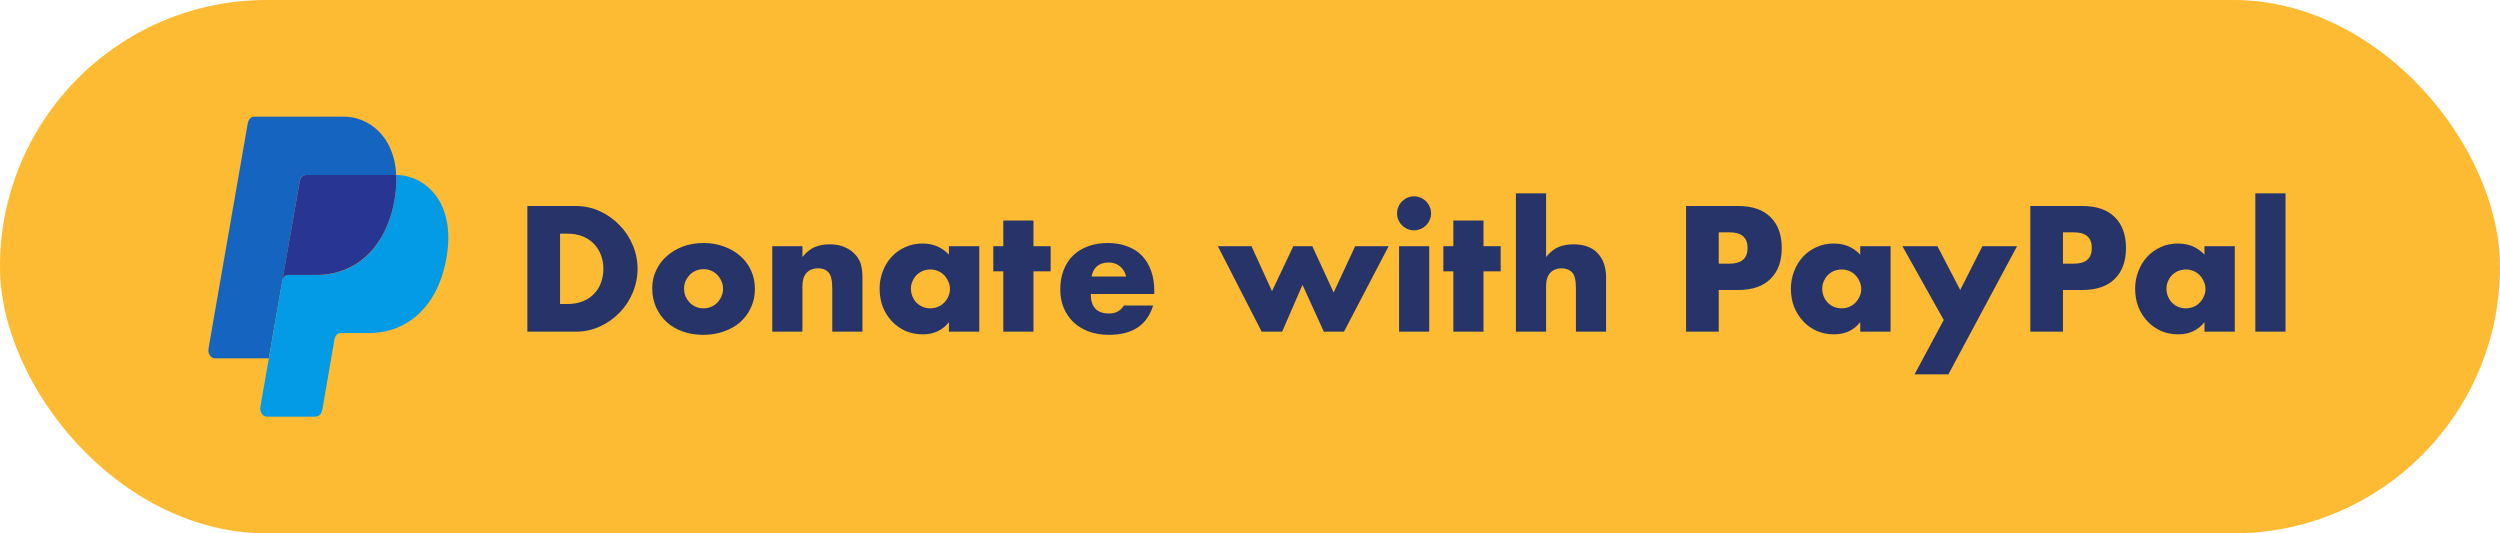 <svg width="3000" height="640" viewBox="0 0 3000 640" fill="none" xmlns="http://www.w3.org/2000/svg">
<rect width="3000" height="640" rx="320" fill="#FCBB32"/>
<path d="M672.055 364.8H681.055C687.855 364.8 693.921 363.733 699.255 361.6C704.588 359.467 709.055 356.533 712.655 352.8C716.388 349.067 719.188 344.667 721.055 339.6C723.055 334.4 724.055 328.733 724.055 322.6C724.055 316.6 723.055 311 721.055 305.8C719.055 300.6 716.188 296.133 712.455 292.4C708.855 288.667 704.388 285.733 699.055 283.6C693.721 281.467 687.721 280.4 681.055 280.4H672.055V364.8ZM632.855 247.2H690.855C701.121 247.2 710.721 249.267 719.655 253.4C728.721 257.533 736.588 263.067 743.255 270C750.055 276.8 755.388 284.8 759.255 294C763.121 303.067 765.055 312.6 765.055 322.6C765.055 332.467 763.121 342 759.255 351.2C755.521 360.267 750.255 368.267 743.455 375.2C736.788 382.133 728.921 387.667 719.855 391.8C710.921 395.933 701.255 398 690.855 398H632.855V247.2ZM820.881 346.2C820.881 349.667 821.481 352.867 822.681 355.8C824.015 358.6 825.681 361.067 827.681 363.2C829.815 365.333 832.281 367 835.081 368.2C838.015 369.4 841.081 370 844.281 370C847.481 370 850.481 369.4 853.281 368.2C856.215 367 858.681 365.333 860.681 363.2C862.815 361.067 864.481 358.6 865.681 355.8C867.015 352.867 867.681 349.733 867.681 346.4C867.681 343.2 867.015 340.2 865.681 337.4C864.481 334.467 862.815 331.933 860.681 329.8C858.681 327.667 856.215 326 853.281 324.8C850.481 323.6 847.481 323 844.281 323C841.081 323 838.015 323.6 835.081 324.8C832.281 326 829.815 327.667 827.681 329.8C825.681 331.933 824.015 334.4 822.681 337.2C821.481 340 820.881 343 820.881 346.2ZM782.681 345.8C782.681 338.2 784.215 331.133 787.281 324.6C790.348 317.933 794.615 312.2 800.081 307.4C805.548 302.467 812.015 298.6 819.481 295.8C827.081 293 835.348 291.6 844.281 291.6C853.081 291.6 861.215 293 868.681 295.8C876.281 298.467 882.815 302.267 888.281 307.2C893.881 312 898.215 317.8 901.281 324.6C904.348 331.267 905.881 338.667 905.881 346.8C905.881 354.933 904.281 362.4 901.081 369.2C898.015 375.867 893.748 381.667 888.281 386.6C882.815 391.4 876.215 395.133 868.481 397.8C860.881 400.467 852.615 401.8 843.681 401.8C834.881 401.8 826.748 400.467 819.281 397.8C811.815 395.133 805.348 391.333 799.881 386.4C794.548 381.467 790.348 375.6 787.281 368.8C784.215 361.867 782.681 354.2 782.681 345.8ZM926.72 295.4H962.92V308.4C967.854 302.4 972.854 298.4 977.92 296.4C982.987 294.267 988.92 293.2 995.72 293.2C1002.92 293.2 1009.05 294.4 1014.12 296.8C1019.32 299.067 1023.72 302.333 1027.32 306.6C1030.25 310.067 1032.25 313.933 1033.32 318.2C1034.39 322.467 1034.92 327.333 1034.92 332.8V398H998.72V346.2C998.72 341.133 998.32 337.067 997.52 334C996.854 330.8 995.587 328.267 993.72 326.4C992.12 324.8 990.32 323.667 988.32 323C986.32 322.333 984.187 322 981.92 322C975.787 322 971.054 323.867 967.72 327.6C964.52 331.2 962.92 336.4 962.92 343.2V398H926.72V295.4ZM1093.13 346.4C1093.13 349.733 1093.73 352.867 1094.93 355.8C1096.13 358.6 1097.73 361.067 1099.73 363.2C1101.87 365.333 1104.33 367 1107.13 368.2C1110.07 369.4 1113.2 370 1116.53 370C1119.73 370 1122.73 369.4 1125.53 368.2C1128.47 367 1130.93 365.333 1132.93 363.2C1135.07 361.067 1136.73 358.6 1137.93 355.8C1139.27 353 1139.93 350 1139.93 346.8C1139.93 343.6 1139.27 340.6 1137.93 337.8C1136.73 334.867 1135.07 332.333 1132.93 330.2C1130.93 328.067 1128.47 326.4 1125.53 325.2C1122.73 324 1119.73 323.4 1116.53 323.4C1113.2 323.4 1110.07 324 1107.13 325.2C1104.33 326.4 1101.87 328.067 1099.73 330.2C1097.73 332.333 1096.13 334.8 1094.93 337.6C1093.73 340.267 1093.13 343.2 1093.13 346.4ZM1138.73 295.4H1175.13V398H1138.73V386.6C1131 396.333 1120.53 401.2 1107.33 401.2C1099.87 401.2 1093 399.867 1086.73 397.2C1080.47 394.4 1075 390.533 1070.33 385.6C1065.67 380.667 1062 374.867 1059.33 368.2C1056.8 361.533 1055.53 354.267 1055.53 346.4C1055.53 339.067 1056.8 332.133 1059.33 325.6C1061.87 318.933 1065.4 313.133 1069.93 308.2C1074.47 303.267 1079.87 299.4 1086.13 296.6C1092.4 293.667 1099.33 292.2 1106.93 292.2C1119.73 292.2 1130.33 296.667 1138.73 305.6V295.4ZM1240.17 325.6V398H1203.97V325.6H1191.97V295.4H1203.97V264.6H1240.17V295.4H1260.77V325.6H1240.17ZM1351.33 331.8C1350.13 326.733 1347.66 322.667 1343.93 319.6C1340.2 316.533 1335.66 315 1330.33 315C1324.73 315 1320.13 316.467 1316.53 319.4C1313.06 322.333 1310.86 326.467 1309.93 331.8H1351.33ZM1308.93 352.8C1308.93 368.4 1316.26 376.2 1330.93 376.2C1338.8 376.2 1344.73 373 1348.73 366.6H1383.73C1376.66 390.067 1359 401.8 1330.73 401.8C1322.06 401.8 1314.13 400.533 1306.93 398C1299.73 395.333 1293.53 391.6 1288.33 386.8C1283.26 382 1279.33 376.267 1276.53 369.6C1273.73 362.933 1272.33 355.467 1272.33 347.2C1272.33 338.667 1273.66 331 1276.33 324.2C1279 317.267 1282.8 311.4 1287.73 306.6C1292.66 301.8 1298.6 298.133 1305.53 295.6C1312.6 292.933 1320.53 291.6 1329.33 291.6C1338 291.6 1345.8 292.933 1352.73 295.6C1359.66 298.133 1365.53 301.867 1370.33 306.8C1375.13 311.733 1378.8 317.8 1381.33 325C1383.86 332.067 1385.13 340.067 1385.13 349V352.8H1308.93ZM1501.79 295.4L1526.39 349.4L1551.99 295.4H1574.79L1600.39 351L1626.19 295.4H1666.39L1612.79 398H1588.59L1562.99 341.8L1538.59 398H1513.99L1461.39 295.4H1501.79ZM1715.07 295.4V398H1678.87V295.4H1715.07ZM1676.47 256C1676.47 253.2 1677 250.6 1678.07 248.2C1679.14 245.667 1680.6 243.467 1682.47 241.6C1684.34 239.733 1686.47 238.267 1688.87 237.2C1691.4 236.133 1694.07 235.6 1696.87 235.6C1699.67 235.6 1702.27 236.133 1704.67 237.2C1707.2 238.267 1709.4 239.733 1711.27 241.6C1713.14 243.467 1714.6 245.667 1715.67 248.2C1716.74 250.6 1717.27 253.2 1717.27 256C1717.27 258.8 1716.74 261.467 1715.67 264C1714.6 266.4 1713.14 268.533 1711.27 270.4C1709.4 272.267 1707.2 273.733 1704.67 274.8C1702.27 275.867 1699.67 276.4 1696.87 276.4C1694.07 276.4 1691.4 275.867 1688.87 274.8C1686.47 273.733 1684.34 272.267 1682.47 270.4C1680.6 268.533 1679.14 266.4 1678.07 264C1677 261.467 1676.47 258.8 1676.47 256ZM1780.21 325.6V398H1744.01V325.6H1732.01V295.4H1744.01V264.6H1780.21V295.4H1800.81V325.6H1780.21ZM1819.1 232H1855.3V308.4C1860.24 302.4 1865.24 298.4 1870.3 296.4C1875.37 294.267 1881.3 293.2 1888.1 293.2C1901.04 293.2 1910.77 296.8 1917.3 304C1923.97 311.067 1927.3 320.667 1927.3 332.8V398H1891.1V346.2C1891.1 341 1890.7 336.8 1889.9 333.6C1889.1 330.4 1887.77 327.933 1885.9 326.2C1882.7 323.4 1878.84 322 1874.3 322C1868.17 322 1863.44 323.867 1860.1 327.6C1856.9 331.2 1855.3 336.4 1855.3 343.2V398H1819.1V232ZM2062.48 316.4H2075.48C2089.88 316.4 2097.08 310.133 2097.08 297.6C2097.08 285.067 2089.88 278.8 2075.48 278.8H2062.48V316.4ZM2062.48 398H2023.28V247.2H2085.68C2102.62 247.2 2115.55 251.6 2124.48 260.4C2133.55 269.2 2138.08 281.6 2138.08 297.6C2138.08 313.6 2133.55 326 2124.48 334.8C2115.55 343.6 2102.62 348 2085.68 348H2062.48V398ZM2186.69 346.4C2186.69 349.733 2187.29 352.867 2188.49 355.8C2189.69 358.6 2191.29 361.067 2193.29 363.2C2195.42 365.333 2197.89 367 2200.69 368.2C2203.62 369.4 2206.75 370 2210.09 370C2213.29 370 2216.29 369.4 2219.09 368.2C2222.02 367 2224.49 365.333 2226.49 363.2C2228.62 361.067 2230.29 358.6 2231.49 355.8C2232.82 353 2233.49 350 2233.49 346.8C2233.49 343.6 2232.82 340.6 2231.49 337.8C2230.29 334.867 2228.62 332.333 2226.49 330.2C2224.49 328.067 2222.02 326.4 2219.09 325.2C2216.29 324 2213.29 323.4 2210.09 323.4C2206.75 323.4 2203.62 324 2200.69 325.2C2197.89 326.4 2195.42 328.067 2193.29 330.2C2191.29 332.333 2189.69 334.8 2188.49 337.6C2187.29 340.267 2186.69 343.2 2186.69 346.4ZM2232.29 295.4H2268.69V398H2232.29V386.6C2224.55 396.333 2214.09 401.2 2200.89 401.2C2193.42 401.2 2186.55 399.867 2180.29 397.2C2174.02 394.4 2168.55 390.533 2163.89 385.6C2159.22 380.667 2155.55 374.867 2152.89 368.2C2150.35 361.533 2149.09 354.267 2149.09 346.4C2149.09 339.067 2150.35 332.133 2152.89 325.6C2155.42 318.933 2158.95 313.133 2163.49 308.2C2168.02 303.267 2173.42 299.4 2179.69 296.6C2185.95 293.667 2192.89 292.2 2200.49 292.2C2213.29 292.2 2223.89 296.667 2232.29 305.6V295.4ZM2332.48 384L2282.88 295.4H2324.88L2352.28 348L2378.88 295.4H2420.48L2338.08 449.2H2297.48L2332.48 384ZM2475.57 316.4H2488.57C2502.97 316.4 2510.17 310.133 2510.17 297.6C2510.17 285.067 2502.97 278.8 2488.57 278.8H2475.57V316.4ZM2475.57 398H2436.37V247.2H2498.77C2515.7 247.2 2528.64 251.6 2537.57 260.4C2546.64 269.2 2551.17 281.6 2551.17 297.6C2551.17 313.6 2546.64 326 2537.57 334.8C2528.64 343.6 2515.7 348 2498.77 348H2475.57V398ZM2599.77 346.4C2599.77 349.733 2600.37 352.867 2601.57 355.8C2602.77 358.6 2604.37 361.067 2606.37 363.2C2608.51 365.333 2610.97 367 2613.77 368.2C2616.71 369.4 2619.84 370 2623.17 370C2626.37 370 2629.37 369.4 2632.17 368.2C2635.11 367 2637.57 365.333 2639.57 363.2C2641.71 361.067 2643.37 358.6 2644.57 355.8C2645.91 353 2646.57 350 2646.57 346.8C2646.57 343.6 2645.91 340.6 2644.57 337.8C2643.37 334.867 2641.71 332.333 2639.57 330.2C2637.57 328.067 2635.11 326.4 2632.17 325.2C2629.37 324 2626.37 323.4 2623.17 323.4C2619.84 323.4 2616.71 324 2613.77 325.2C2610.97 326.4 2608.51 328.067 2606.37 330.2C2604.37 332.333 2602.77 334.8 2601.57 337.6C2600.37 340.267 2599.77 343.2 2599.77 346.4ZM2645.37 295.4H2681.77V398H2645.37V386.6C2637.64 396.333 2627.17 401.2 2613.97 401.2C2606.51 401.2 2599.64 399.867 2593.37 397.2C2587.11 394.4 2581.64 390.533 2576.97 385.6C2572.31 380.667 2568.64 374.867 2565.97 368.2C2563.44 361.533 2562.17 354.267 2562.17 346.4C2562.17 339.067 2563.44 332.133 2565.97 325.6C2568.51 318.933 2572.04 313.133 2576.57 308.2C2581.11 303.267 2586.51 299.4 2592.77 296.6C2599.04 293.667 2605.97 292.2 2613.57 292.2C2626.37 292.2 2636.97 296.667 2645.37 305.6V295.4ZM2742.61 232V398H2706.41V232H2742.61Z" fill="#27346A"/>
<g clip-path="url(#clip0_11_8)">
<path d="M359.6 217.67L359.64 217.69C360.472 213.26 363.496 210 367.28 210H475.054C475.19 210 475.326 209.93 475.462 209.94C473.166 162.15 441.095 140 412.799 140H305.025C301.233 140 298.209 143.35 297.385 147.77L297.345 147.75L250.234 418.13L250.338 418.14C250.226 418.78 250.026 419.39 250.026 420.08C250.026 425.61 253.601 429.99 258.025 429.99H322.592L359.6 217.67Z" fill="#1565C0"/>
<path d="M475.464 209.94C475.888 218.7 475.424 228.23 473.632 238.76C463.384 298.71 426.336 329.91 380.552 329.91C380.552 329.91 352.791 329.91 346.047 329.91C341.879 329.91 339.911 332.97 339.007 335.31L325.087 415.8L322.647 430.09H322.599L312.495 488.05L312.599 488.06C312.487 488.7 312.287 489.31 312.287 490C312.287 495.53 315.863 500 320.287 500H378.952L379.056 499.9C382.832 499.83 385.832 496.46 386.616 492.02L386.76 491.87L401.256 407.71C401.256 407.71 402.264 399.68 409.016 399.68C415.768 399.68 442.44 399.68 442.44 399.68C488.224 399.68 525.648 368.62 535.904 308.66C547.44 241.06 508.864 210.19 475.464 209.94Z" fill="#039BE5"/>
<path d="M367.279 210C363.487 210 360.463 213.26 359.639 217.69L359.599 217.67L338.999 335.32C339.903 332.98 341.871 329.92 346.039 329.92C352.791 329.92 379.919 329.92 379.919 329.92C425.704 329.92 463.376 298.72 473.624 238.77C475.424 228.24 475.88 218.71 475.456 209.95C475.328 209.93 475.184 210 475.056 210H367.279Z" fill="#283593"/>
</g>
<defs>
<clipPath id="clip0_11_8">
<rect width="287.998" height="360" fill="white" transform="translate(250 140)"/>
</clipPath>
</defs>
</svg>
